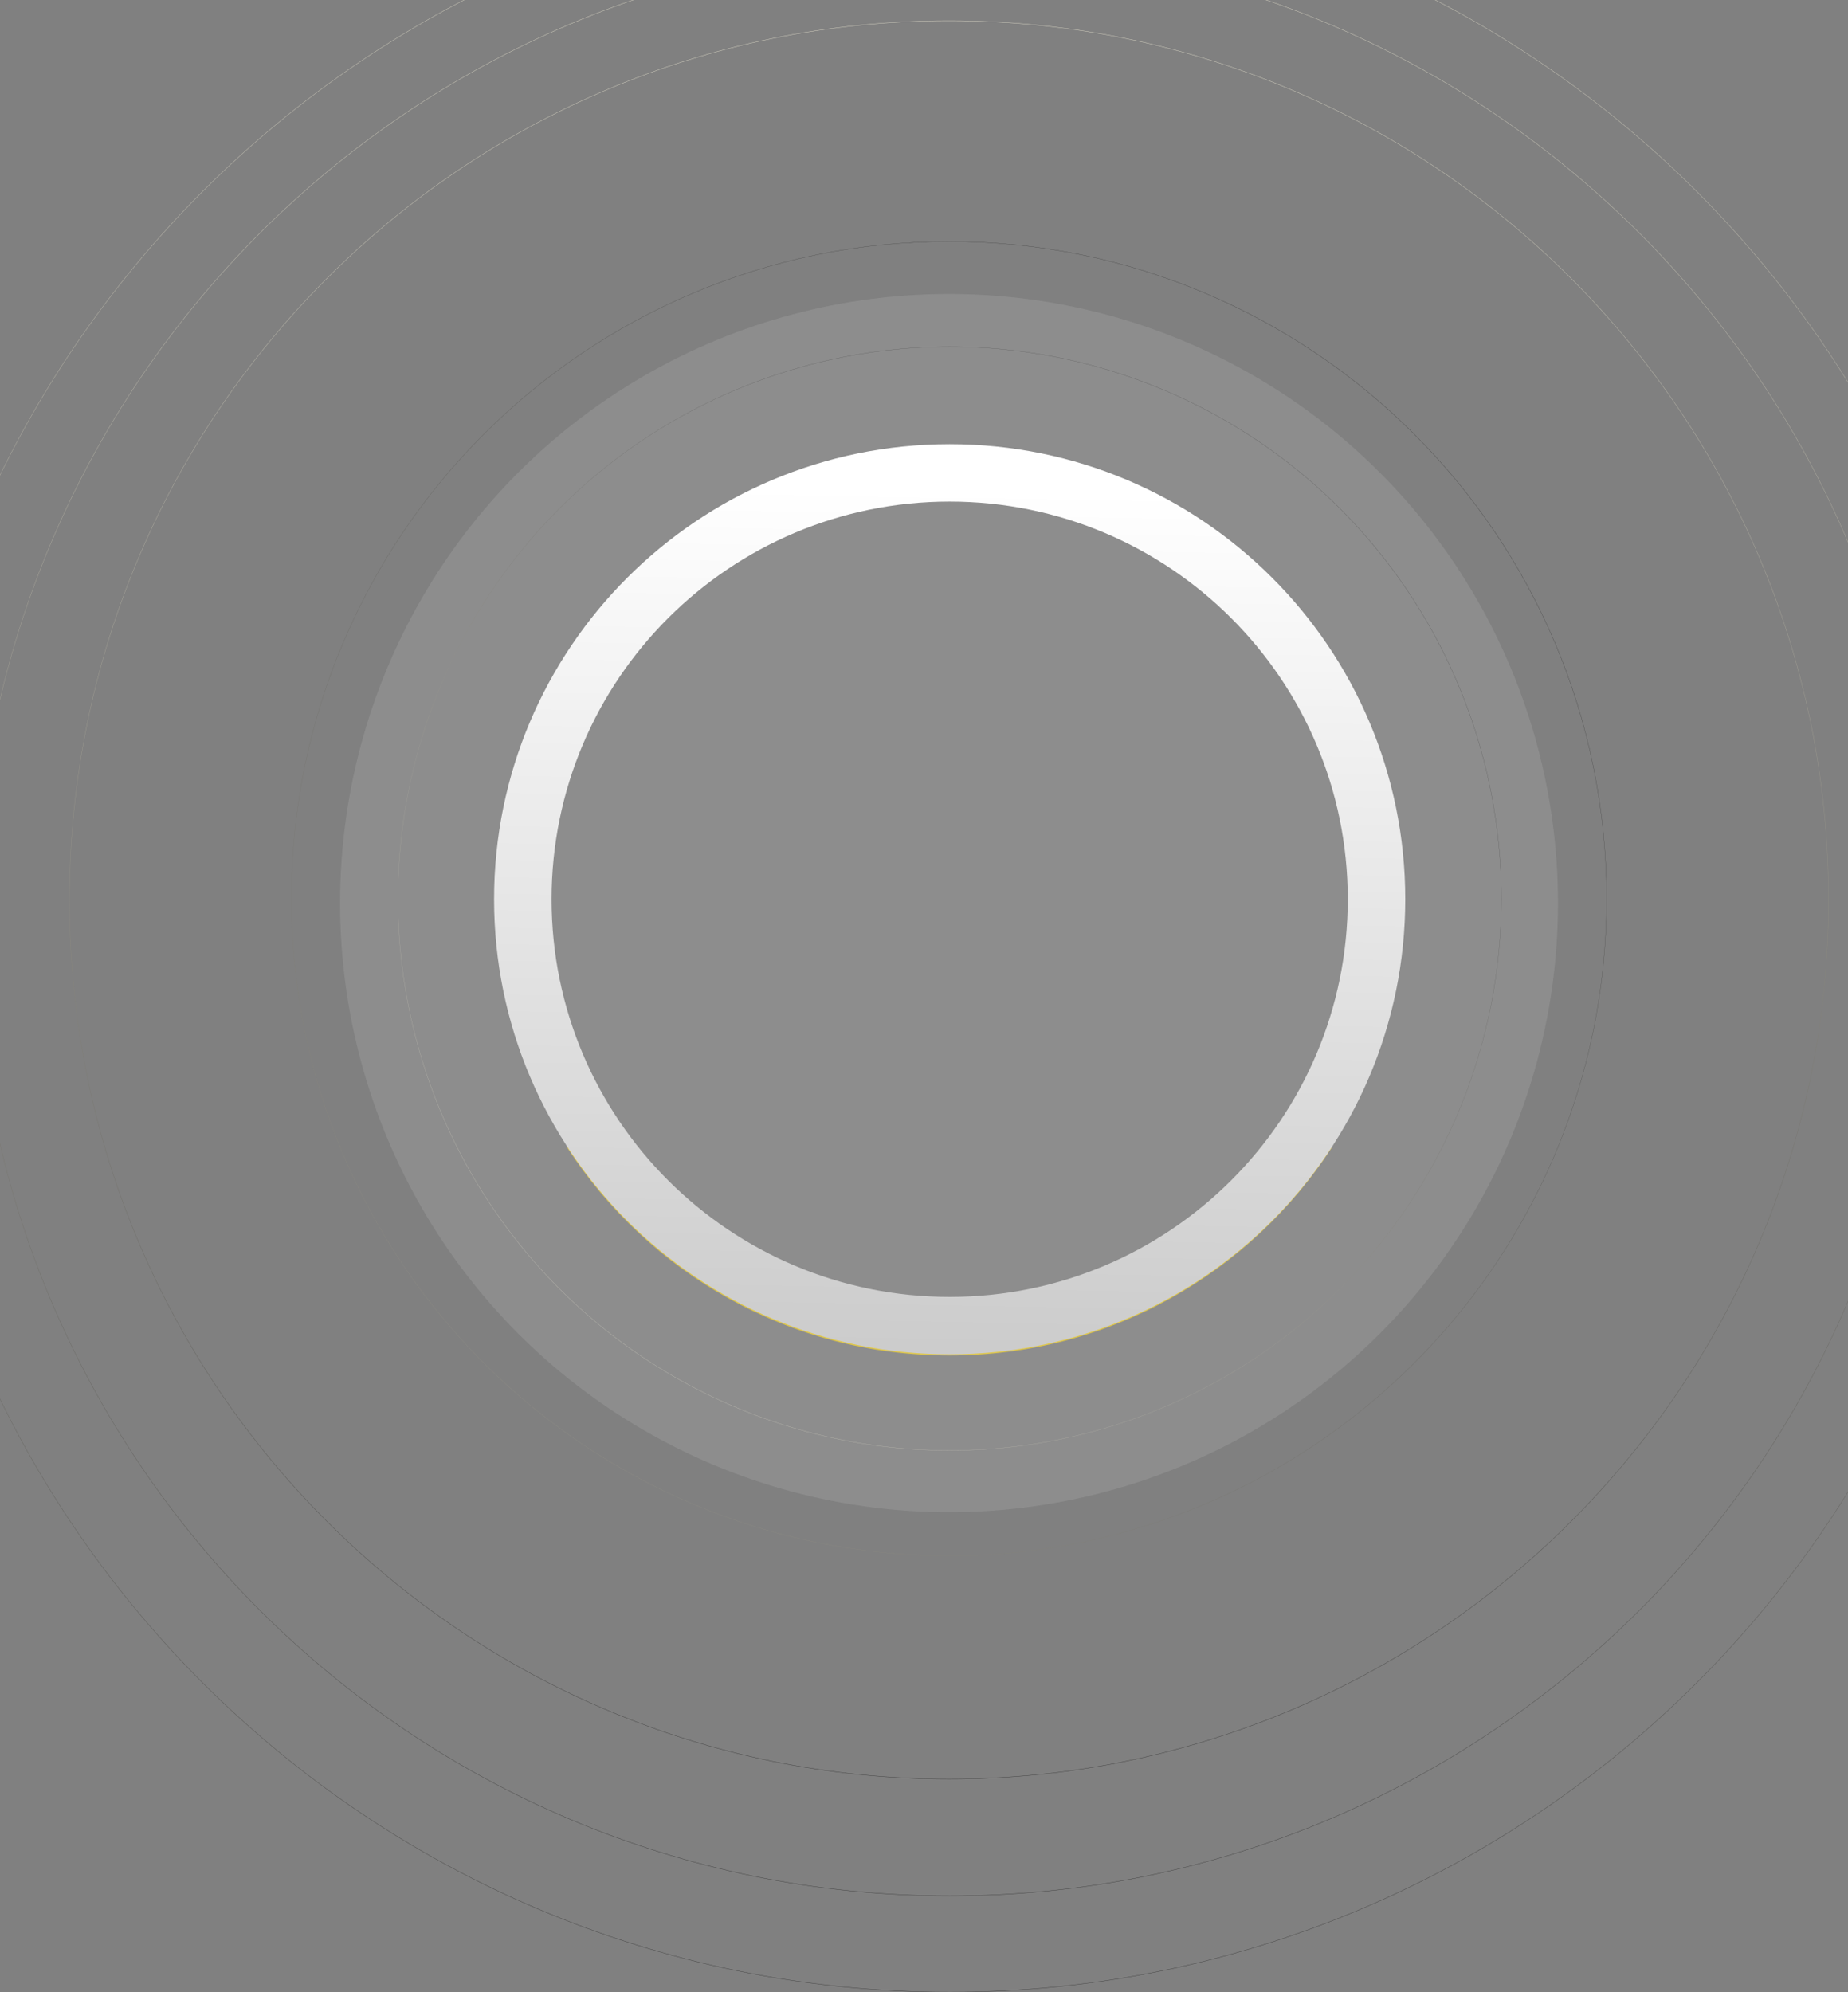<svg width="1440" height="1552" viewBox="0 0 1440 1552" fill="none" xmlns="http://www.w3.org/2000/svg">
<rect x="0" y="0" width="1440" height="1552" fill="#808080" stroke="none"/>
<path fill-rule="evenodd" clip-rule="evenodd" d="M442 894.023C505.25 991.469 615.023 1055.92 739.859 1055.92C864.696 1055.92 974.468 991.469 1037.72 894.023H982.591C925.781 965.393 838.158 1011.15 739.859 1011.15C641.53 1011.15 553.912 965.393 497.111 894.023H442Z" fill="#E5C72A"/>
<path d="M1251.9 700C1251.9 982.714 1022.49 1211.9 739.5 1211.9C456.509 1211.9 227.1 982.714 227.1 700C227.1 417.286 456.509 188.1 739.5 188.1C1022.49 188.1 1251.9 417.286 1251.9 700Z" stroke="url(#paint0_linear)" stroke-opacity="0.766" stroke-width="0.2"/>
<circle cx="740" cy="700" r="429.9" stroke="url(#paint1_linear)" stroke-opacity="0.766" stroke-width="0.2"/>
<path d="M1424.85 701C1424.85 1079.23 1118.01 1385.85 739.5 1385.85C360.992 1385.85 54.15 1079.23 54.15 701C54.15 322.768 360.992 16.15 739.5 16.15C1118.01 16.15 1424.85 322.768 1424.85 701Z" stroke="url(#paint2_linear)" stroke-opacity="0.766" stroke-width="0.3"/>
<path d="M1499.85 718C1499.85 1137.1 1159.65 1476.85 740 1476.85C320.346 1476.85 -19.85 1137.1 -19.85 718C-19.85 298.899 320.346 -40.85 740 -40.85C1159.65 -40.85 1499.85 298.899 1499.85 718Z" stroke="url(#paint3_linear)" stroke-opacity="0.766" stroke-width="0.3"/>
<path d="M1562.85 730C1562.85 1183.9 1194.45 1551.85 740 1551.85C285.552 1551.85 -82.85 1183.9 -82.85 730C-82.85 276.105 285.552 -91.85 740 -91.85C1194.45 -91.85 1562.85 276.105 1562.85 730Z" stroke="url(#paint4_linear)" stroke-opacity="0.766" stroke-width="0.3"/>
<circle opacity="0.2" cx="739.5" cy="703.5" r="474.5" fill="#C4C4C4"/>
<path d="M740 346C543.926 346 385 504.702 385 700.5C385 896.298 543.926 1055 740 1055C936.074 1055 1095 896.298 1095 700.5C1095 504.702 936.074 346 740 346ZM740 1010.27C568.637 1010.27 429.792 871.567 429.792 700.5C429.792 529.433 568.691 390.729 740 390.729C911.309 390.729 1050.21 529.433 1050.21 700.5C1050.21 871.567 911.309 1010.27 740 1010.27Z" fill="url(#paint5_linear)"/>
<defs>
<linearGradient id="paint0_linear" x1="143.451" y1="1959.13" x2="1200.73" y2="517.83" gradientUnits="userSpaceOnUse">
<stop stop-color="#EAE6D2"/>
<stop offset="1" stop-color="#333333"/>
</linearGradient>
<linearGradient id="paint1_linear" x1="530.604" y1="1196.74" x2="999.325" y2="530.853" gradientUnits="userSpaceOnUse">
<stop stop-color="#EAE6D2"/>
<stop offset="1" stop-color="#333333"/>
</linearGradient>
<linearGradient id="paint2_linear" x1="739.5" y1="16" x2="739.5" y2="1386" gradientUnits="userSpaceOnUse">
<stop stop-color="#EAE6D2"/>
<stop offset="1" stop-color="#333333"/>
</linearGradient>
<linearGradient id="paint3_linear" x1="740" y1="-41" x2="740" y2="1477" gradientUnits="userSpaceOnUse">
<stop stop-color="#EAE6D2"/>
<stop offset="1" stop-color="#333333"/>
</linearGradient>
<linearGradient id="paint4_linear" x1="740" y1="-92" x2="740" y2="1552" gradientUnits="userSpaceOnUse">
<stop stop-color="#EAE6D2"/>
<stop offset="1" stop-color="#333333"/>
</linearGradient>
<linearGradient id="paint5_linear" x1="675.775" y1="380.077" x2="662.235" y2="1153" gradientUnits="userSpaceOnUse">
<stop stop-color="white"/>
<stop offset="1" stop-color="#C4C4C4"/>
</linearGradient>
</defs>
</svg>
